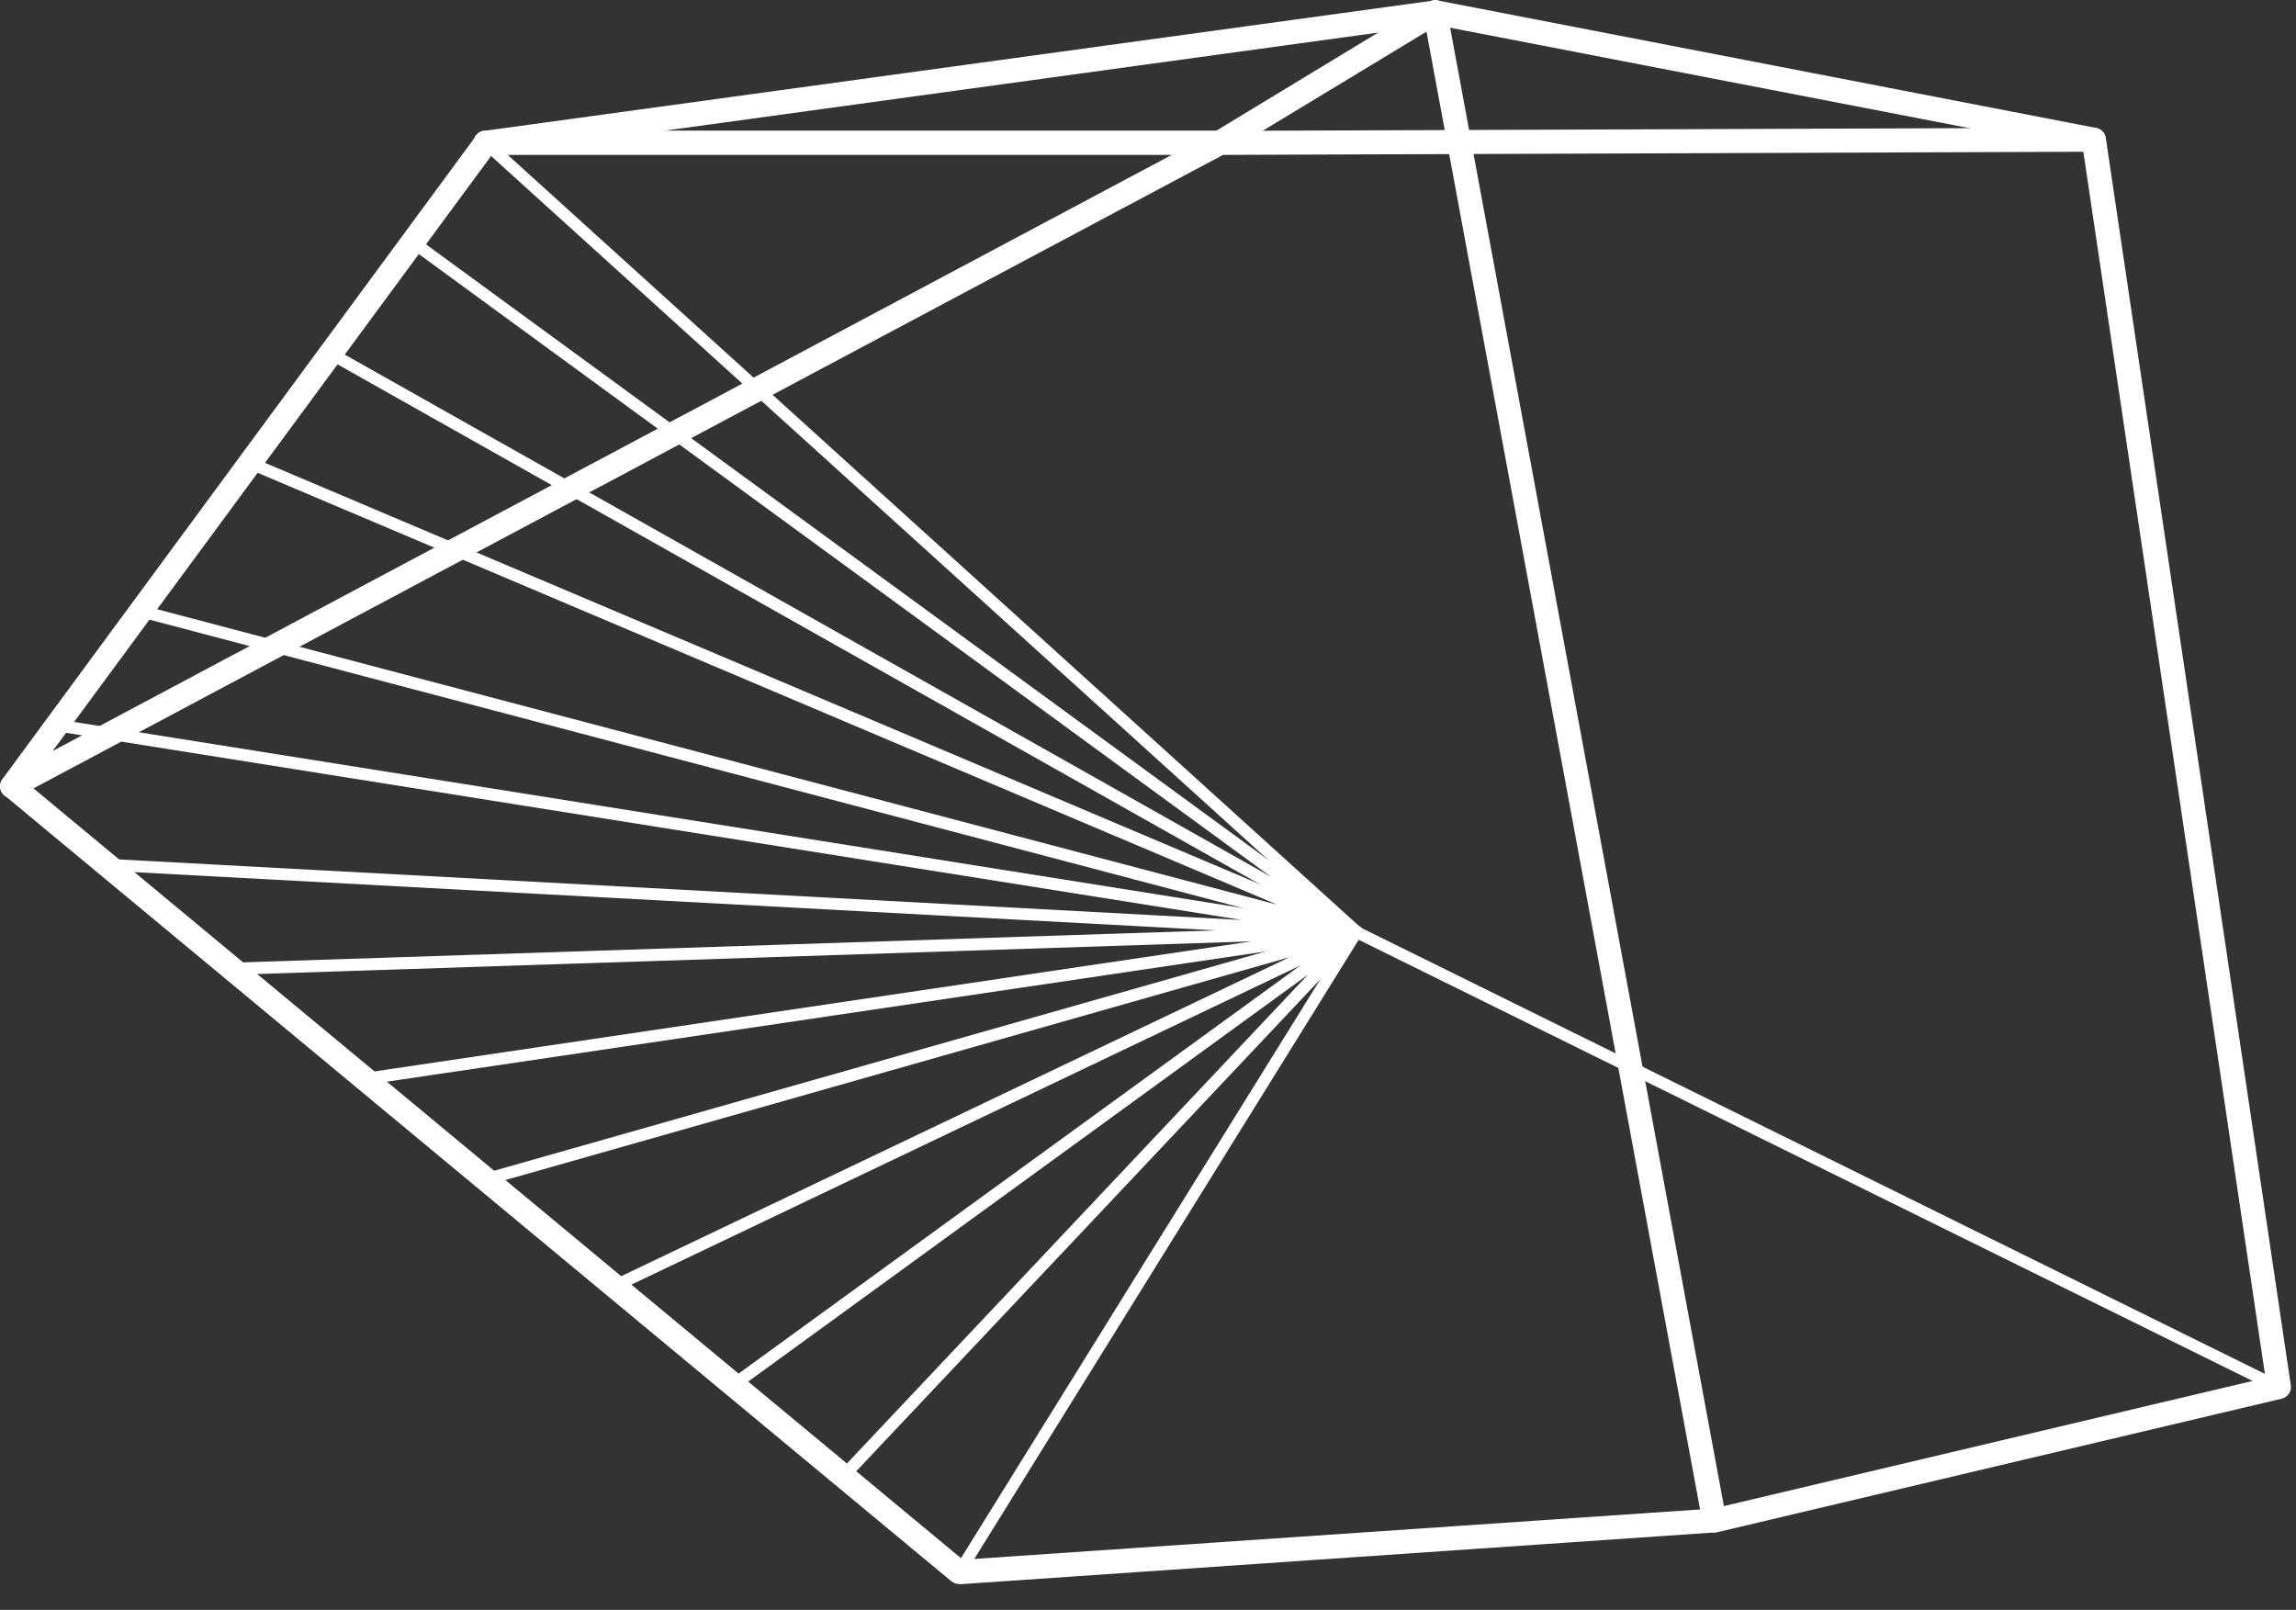 <svg width="87" height="61" viewBox="0 0 87 61" fill="none" xmlns="http://www.w3.org/2000/svg">
<rect x="0" y="0" width="87" height="61" fill="#333333" stroke="none"/>
<path d="M36.343 60.019C36.233 60.019 36.133 59.979 36.053 59.919L0.173 30.139C-0.017 29.989 -0.047 29.709 0.093 29.519L18.044 5.139C18.113 5.039 18.224 4.969 18.343 4.959L54.334 0.019C54.383 0.009 54.434 0.019 54.483 0.019L79.433 4.849C79.623 4.889 79.773 5.039 79.793 5.229L86.803 52.489C86.844 52.719 86.683 52.949 86.453 52.999L65.063 58.059L36.364 60.029C36.364 60.019 36.353 60.019 36.343 60.019ZM1.073 29.709L36.483 59.099L64.933 57.159L85.844 52.209L78.933 5.689L54.373 0.939L18.654 5.849L1.073 29.709Z" fill="white"/>
<path d="M0.453 30.249C0.293 30.249 0.133 30.159 0.053 30.009C-0.067 29.789 0.023 29.509 0.243 29.389L46.013 5.009C46.083 4.969 46.154 4.959 46.224 4.959L79.334 4.839C79.584 4.839 79.784 5.039 79.793 5.289C79.793 5.539 79.594 5.749 79.344 5.749L46.343 5.869L0.673 30.189C0.603 30.229 0.533 30.249 0.453 30.249Z" fill="white"/>
<path d="M64.963 58.069C64.753 58.069 64.553 57.919 64.513 57.699L54.053 1.199L46.453 5.799C46.383 5.839 46.303 5.869 46.213 5.869H18.393C18.143 5.869 17.933 5.669 17.933 5.409C17.933 5.159 18.133 4.949 18.393 4.949H46.093L54.143 0.069C54.273 -0.011 54.433 -0.021 54.563 0.039C54.703 0.099 54.793 0.229 54.823 0.369L65.403 57.509C65.453 57.759 65.284 57.989 65.043 58.039C65.023 58.069 64.993 58.069 64.963 58.069Z" fill="white"/>
<path d="M36.343 59.799C36.303 59.799 36.263 59.789 36.223 59.769C36.113 59.699 36.083 59.559 36.153 59.459L51.213 35.199C51.273 35.099 51.403 35.069 51.503 35.119L86.453 52.369C86.563 52.429 86.614 52.559 86.553 52.669C86.493 52.779 86.363 52.829 86.253 52.769L51.483 35.609L36.533 59.689C36.493 59.759 36.413 59.799 36.343 59.799Z" fill="white"/>
<path d="M51.403 35.539C51.353 35.539 51.293 35.519 51.253 35.479L18.253 5.589C18.163 5.509 18.154 5.359 18.233 5.269C18.323 5.179 18.463 5.169 18.553 5.249L51.553 35.139C51.644 35.219 51.653 35.369 51.573 35.459C51.523 35.509 51.463 35.539 51.403 35.539Z" fill="white"/>
<path d="M31.953 56.159C31.893 56.159 31.843 56.139 31.794 56.099C31.703 56.009 31.693 55.869 31.783 55.779L49.563 36.929L27.924 52.659C27.823 52.729 27.683 52.709 27.604 52.609C27.534 52.509 27.553 52.369 27.653 52.289L51.273 35.129C51.363 35.059 51.503 35.079 51.573 35.159C51.653 35.249 51.653 35.379 51.573 35.469L32.123 56.089C32.073 56.129 32.013 56.159 31.953 56.159Z" fill="white"/>
<path d="M23.273 48.959C23.183 48.959 23.103 48.909 23.063 48.829C23.013 48.719 23.053 48.579 23.174 48.529L48.864 36.269L18.463 44.909C18.334 44.949 18.213 44.869 18.183 44.749C18.153 44.629 18.224 44.499 18.343 44.469L51.343 35.089C51.464 35.059 51.573 35.119 51.623 35.229C51.663 35.339 51.613 35.459 51.503 35.519L23.373 48.939C23.343 48.949 23.314 48.959 23.273 48.959Z" fill="white"/>
<path d="M13.813 41.109C13.703 41.109 13.603 41.029 13.583 40.919C13.563 40.799 13.653 40.679 13.773 40.659L47.423 35.669L8.783 36.939H8.773C8.653 36.939 8.553 36.839 8.543 36.719C8.543 36.589 8.633 36.489 8.763 36.479L51.373 35.079C51.513 35.069 51.593 35.169 51.603 35.289C51.614 35.409 51.533 35.519 51.413 35.539L13.833 41.109C13.843 41.099 13.823 41.109 13.813 41.109Z" fill="white"/>
<path d="M51.403 35.539L51.393 35.539L4.023 32.989C3.893 32.979 3.803 32.879 3.813 32.749C3.823 32.629 3.923 32.539 4.043 32.539H4.053L47.053 34.859L2.133 27.709C2.013 27.689 1.923 27.569 1.943 27.449C1.963 27.329 2.073 27.249 2.203 27.259L51.443 35.099C51.563 35.119 51.643 35.229 51.633 35.349C51.613 35.449 51.513 35.539 51.403 35.539Z" fill="white"/>
<path d="M51.403 35.539C51.383 35.539 51.364 35.539 51.343 35.529L5.283 23.379C5.163 23.349 5.093 23.219 5.123 23.099C5.153 22.979 5.283 22.899 5.403 22.939L48.394 34.279L9.393 17.759C9.273 17.709 9.223 17.579 9.273 17.459C9.323 17.339 9.453 17.289 9.573 17.339L51.503 35.099C51.613 35.149 51.663 35.269 51.633 35.379C51.584 35.479 51.493 35.539 51.403 35.539Z" fill="white"/>
<path d="M51.403 35.539C51.363 35.539 51.323 35.529 51.293 35.509L12.423 13.599C12.313 13.539 12.273 13.399 12.333 13.289C12.393 13.179 12.533 13.139 12.643 13.199L48.153 33.219L15.503 9.359C15.403 9.289 15.383 9.139 15.453 9.039C15.523 8.939 15.673 8.919 15.773 8.989L51.543 35.129C51.643 35.199 51.663 35.339 51.603 35.439C51.553 35.499 51.473 35.539 51.403 35.539Z" fill="white"/>
</svg>
